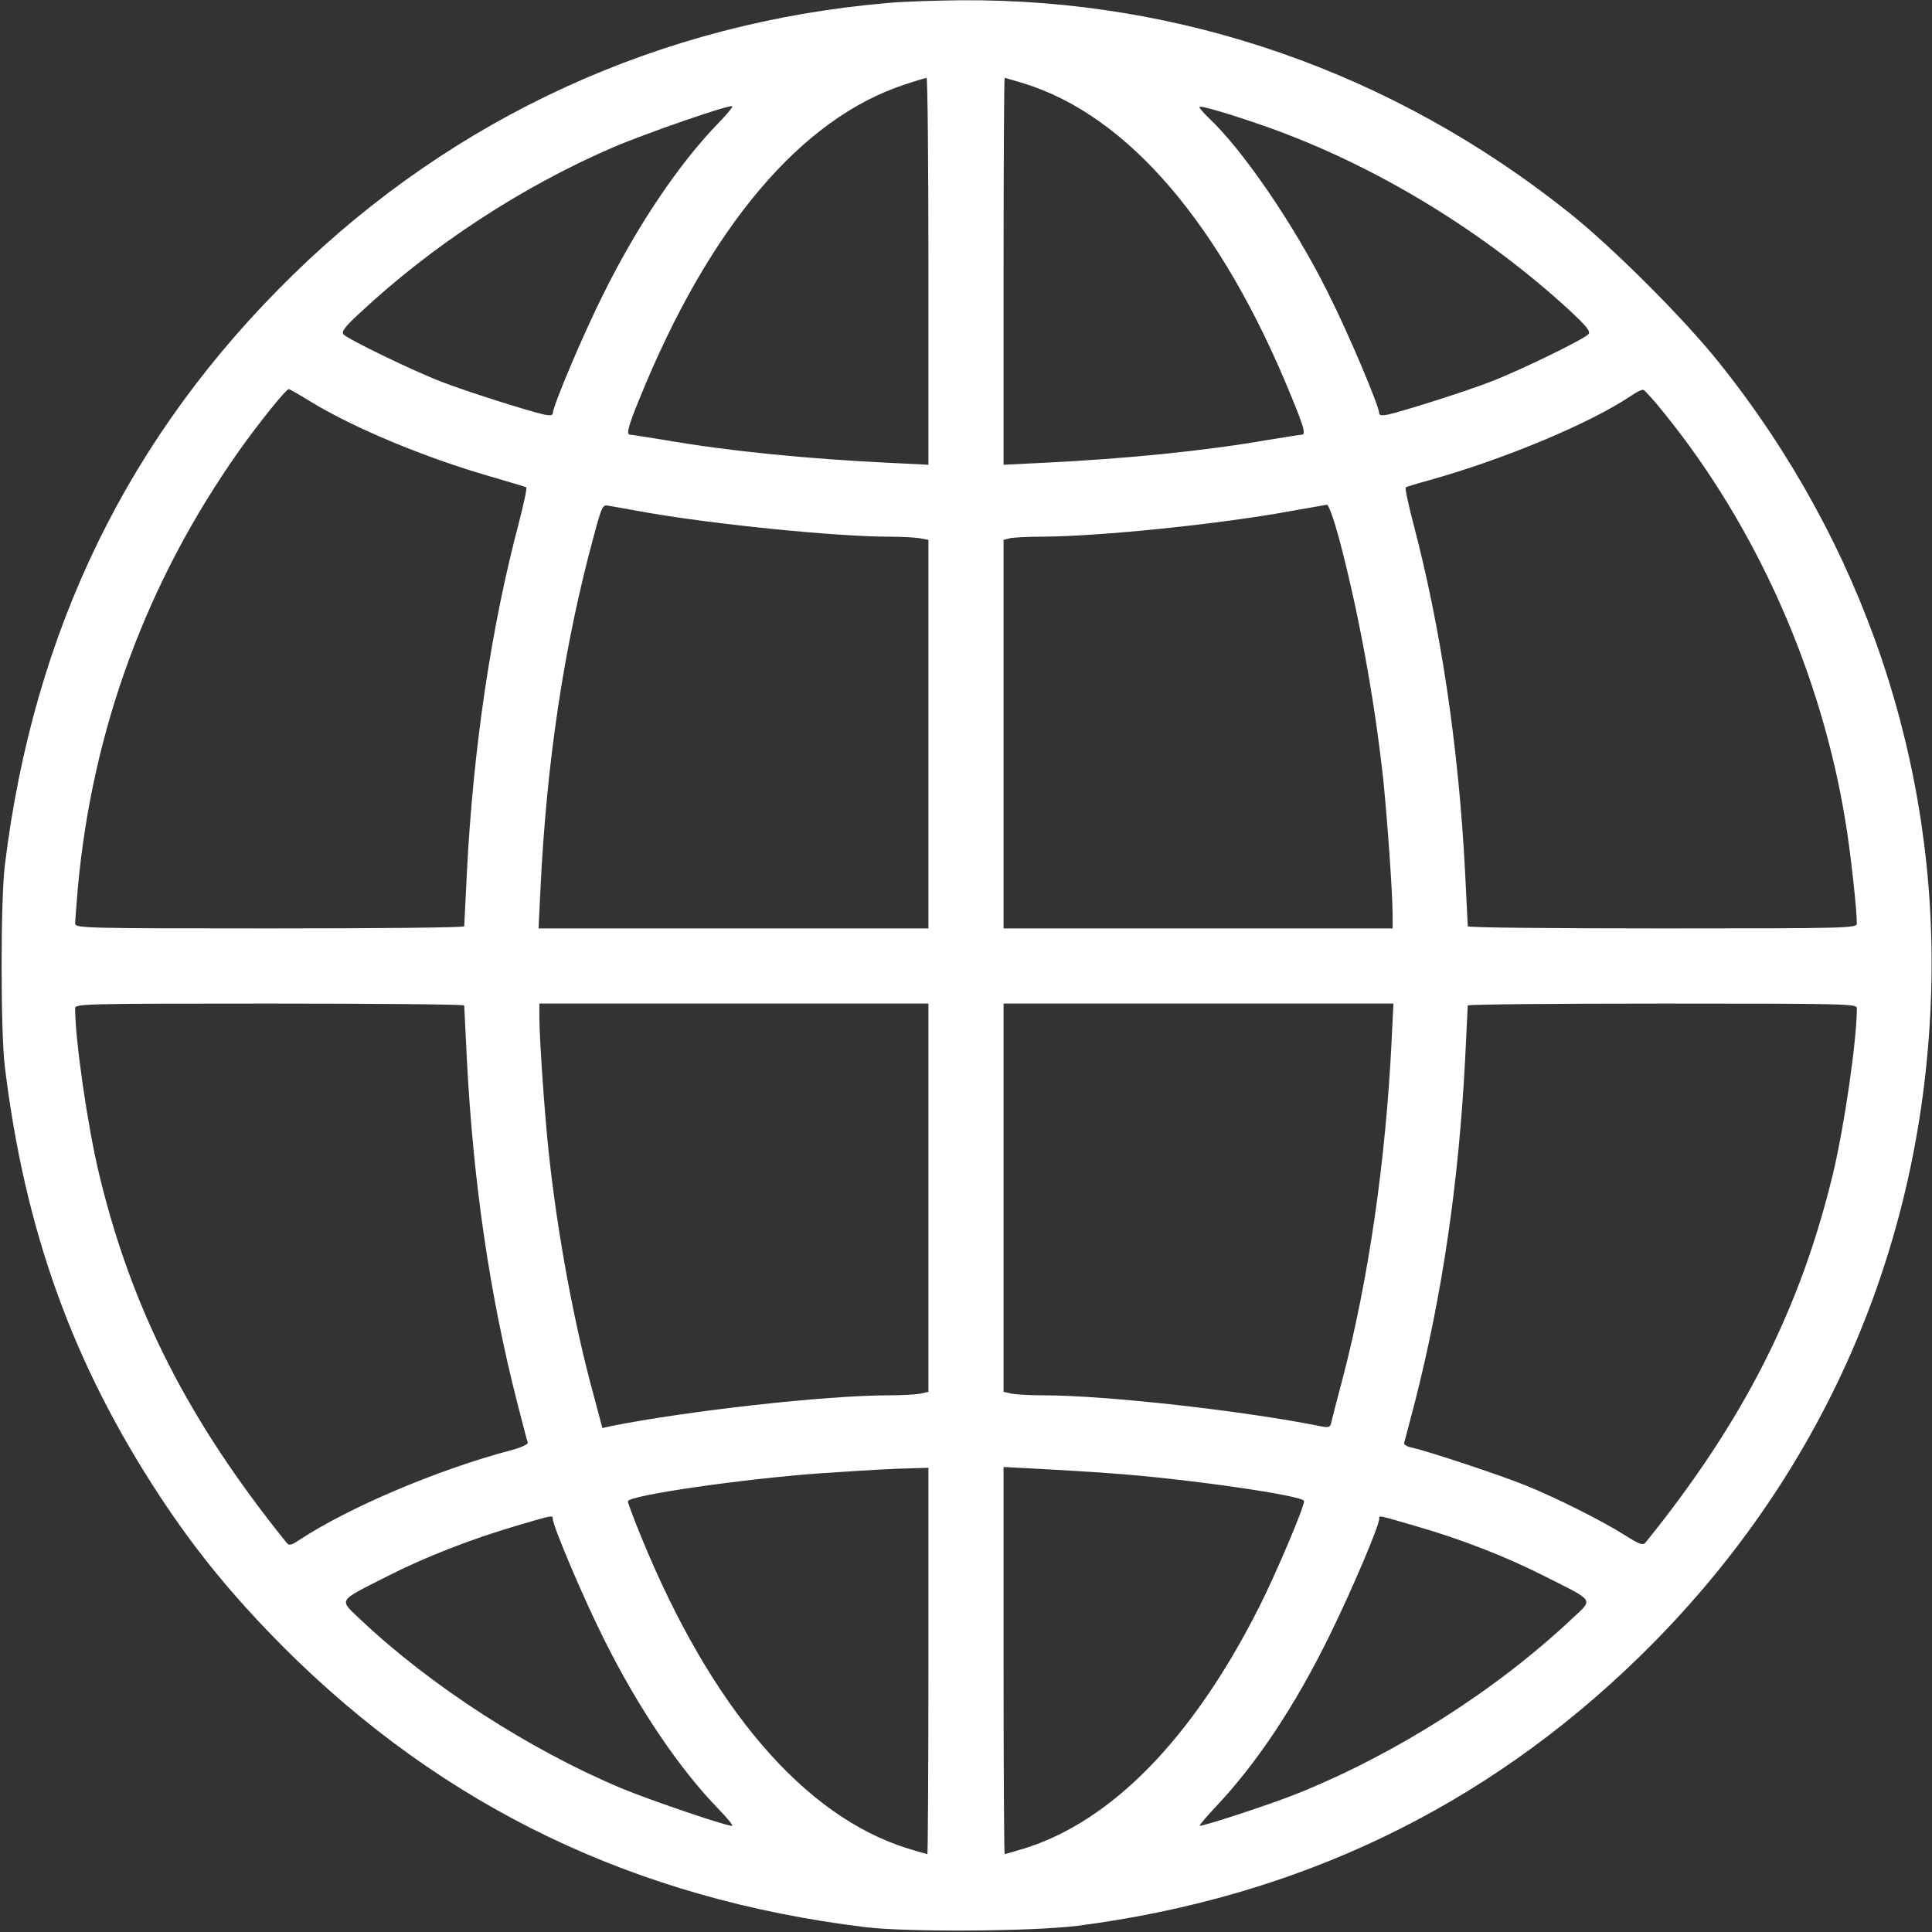<?xml version="1.0" standalone="no"?>
<!DOCTYPE svg PUBLIC "-//W3C//DTD SVG 20010904//EN"
 "http://www.w3.org/TR/2001/REC-SVG-20010904/DTD/svg10.dtd">
<svg version="1.0" xmlns="http://www.w3.org/2000/svg"
 width="720pt" height="720pt" viewBox="0 0 720 720"
 preserveAspectRatio="xMidYMid meet">

<rect x="0" y="0" width="720" height="720" fill="#333333" stroke="none"/>

<g transform="translate(0,720) scale(0.1,-0.1)"
fill="#ffff" stroke="none">
<path d="M3310 7189 c-847 -72 -1615 -424 -2219 -1014 -612 -598 -966 -1324
-1073 -2200 -16 -130 -16 -620 0 -750 75 -614 254 -1109 579 -1603 135 -205
273 -373 462 -563 594 -593 1306 -936 2166 -1041 158 -19 621 -16 790 5 820
106 1516 439 2094 1002 681 664 1060 1527 1088 2480 25 848 -252 1670 -790
2343 -130 163 -396 429 -559 559 -654 522 -1443 798 -2268 792 -96 -1 -218 -5
-270 -10z m150 -1000 l0 -721 -142 7 c-312 15 -605 44 -846 86 -63 10 -118 19
-123 19 -16 0 -10 26 35 136 259 638 603 1045 991 1170 38 13 73 23 78 24 4 0
7 -325 7 -721z m356 700 c388 -120 735 -526 995 -1163 50 -121 56 -146 40
-146 -5 0 -60 -9 -123 -19 -241 -42 -534 -71 -845 -86 l-143 -7 0 721 c0 396
2 721 4 721 2 0 35 -10 72 -21z m-1138 -147 c-147 -151 -301 -380 -426 -631
-79 -157 -192 -425 -192 -452 0 -7 -12 -8 -32 -4 -62 14 -292 87 -382 122
-109 42 -350 159 -366 177 -8 10 5 28 56 75 272 255 608 475 949 622 124 53
436 161 444 153 3 -2 -20 -30 -51 -62z m2041 -14 c405 -143 811 -390 1134
-688 60 -56 75 -75 67 -85 -16 -19 -256 -136 -366 -178 -90 -35 -320 -108
-381 -122 -21 -4 -33 -3 -33 4 0 27 -113 295 -192 452 -125 251 -317 532 -447
653 -17 17 -31 33 -31 37 0 8 115 -26 249 -73z m-3561 -1025 c163 -99 422
-207 667 -278 72 -21 133 -39 136 -41 4 -2 -9 -61 -27 -131 -104 -393 -170
-839 -194 -1303 -5 -107 -10 -198 -10 -202 0 -5 -326 -8 -725 -8 -684 0 -725
1 -725 18 0 9 5 69 10 132 54 593 257 1143 601 1630 70 99 175 230 185 230 3
0 40 -21 82 -47z m5045 -44 c346 -427 588 -976 676 -1530 18 -109 41 -321 41
-371 0 -17 -41 -18 -725 -18 -399 0 -725 3 -725 8 0 4 -5 95 -10 202 -24 464
-90 910 -194 1303 -18 70 -31 129 -27 131 3 2 42 14 86 26 280 78 603 213 755
316 19 13 39 23 45 21 5 -2 41 -41 78 -88z m-3793 -369 c258 -45 710 -90 901
-90 48 0 101 -3 118 -6 l31 -6 0 -724 0 -724 -726 0 -727 0 7 143 c23 481 88
911 199 1320 31 114 32 117 57 112 14 -2 77 -14 140 -25z m2578 -88 c72 -269
133 -596 167 -907 15 -146 35 -425 35 -507 l0 -48 -725 0 -725 0 0 724 0 724
23 6 c12 3 67 6 122 6 215 1 663 47 923 95 70 12 132 23 137 24 6 1 25 -52 43
-117z m-3258 -1749 c0 -5 5 -96 10 -203 24 -459 85 -875 187 -1275 20 -77 37
-145 40 -151 2 -6 -25 -19 -64 -29 -275 -73 -603 -213 -786 -333 -33 -22 -39
-23 -50 -10 -366 454 -577 870 -698 1374 -43 180 -89 498 -89 617 0 16 41 17
725 17 399 0 725 -3 725 -7z m1730 -717 l0 -723 -31 -7 c-17 -3 -70 -6 -118
-6 -234 0 -750 -58 -1036 -115 l-30 -7 -32 120 c-74 270 -136 606 -168 907
-16 149 -35 428 -35 507 l0 48 725 0 725 0 0 -724z m1726 582 c-22 -446 -86
-888 -183 -1258 -20 -74 -38 -146 -41 -158 -4 -21 -9 -23 -36 -18 -287 58
-802 116 -1037 116 -48 0 -101 3 -118 6 l-31 7 0 723 0 724 726 0 727 0 -7
-142z m1734 125 c0 -119 -46 -437 -89 -617 -121 -503 -333 -922 -698 -1374
-10 -12 -21 -9 -78 27 -83 53 -259 141 -371 186 -91 37 -365 128 -422 140 -19
4 -32 12 -29 18 2 7 20 75 40 152 102 400 163 816 187 1275 5 107 10 198 10
203 0 4 326 7 725 7 684 0 725 -1 725 -17z m-3460 -2433 c0 -396 -2 -720 -4
-720 -2 0 -35 10 -72 21 -388 120 -735 526 -995 1163 -27 66 -49 125 -49 131
0 22 437 85 725 105 216 14 249 16 328 18 l67 2 0 -720z m685 699 c279 -20
715 -83 715 -103 0 -24 -107 -276 -170 -400 -246 -485 -547 -794 -874 -895
-37 -11 -70 -21 -72 -21 -2 0 -4 325 -4 721 l0 722 133 -7 c72 -4 195 -11 272
-17z m-2085 -169 c0 -26 114 -296 192 -451 125 -251 279 -480 426 -631 31 -32
54 -60 51 -62 -6 -7 -309 96 -414 140 -343 144 -712 383 -970 627 -83 79 -90
67 95 161 143 73 312 139 485 190 136 40 135 40 135 26z m3212 -26 c174 -50
343 -116 488 -190 185 -93 178 -82 100 -155 -282 -266 -654 -503 -1020 -651
-92 -38 -364 -127 -369 -122 -2 2 25 34 61 72 152 161 295 376 423 637 83 169
185 409 185 435 0 13 -9 15 132 -26z"/>
</g>
</svg>
